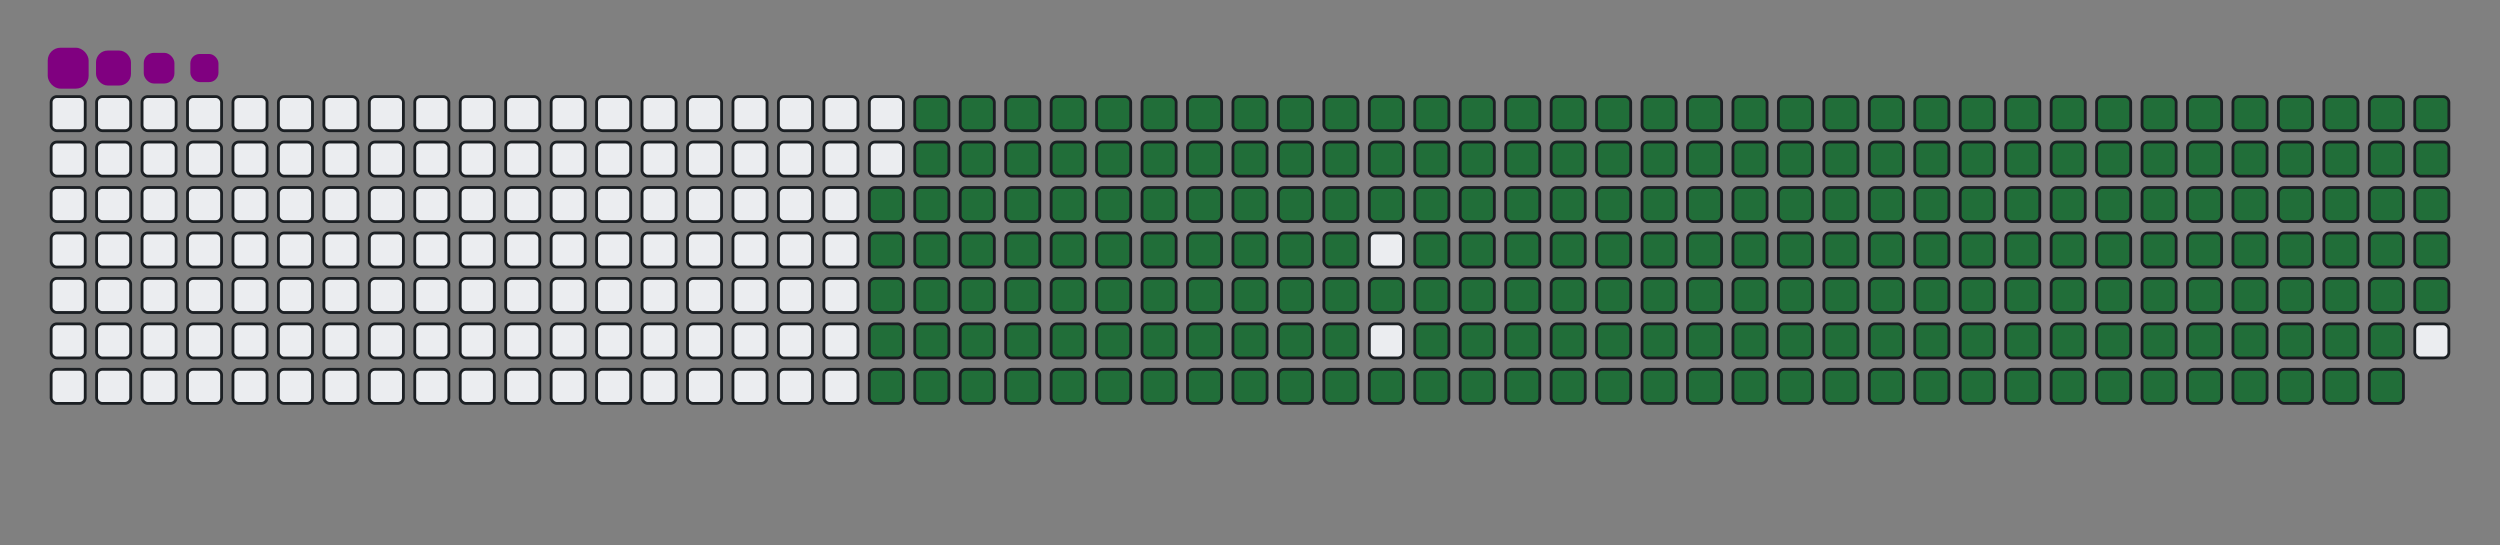 <svg viewBox="-16 -32 880 192" width="880" height="192" xmlns="http://www.w3.org/2000/svg"><rect x="-16" y="-32" width="880" height="192" fill="#808080" stroke="none"/><desc>Generated with https://github.com/Platane/snk</desc><style>:root{--cb:#1b1f230a;--cs:purple;--ce:#ebedf0;--c0:#ebedf0;--c1:#9be9a8;--c2:#40c463;--c3:#30a14e;--c4:#216e39}.c{shape-rendering:geometricPrecision;fill:#ebedf0;stroke-width:1px;stroke:#1b1f230a;animation:none 32500ms linear infinite;width:12px;height:12px}@keyframes c0{48.3%{fill:#216e39}48.32%,100%{fill:#ebedf0}}.c.c0{fill:#216e39;animation-name:c0}@keyframes c1{47.99%{fill:#216e39}48.01%,100%{fill:#ebedf0}}.c.c1{fill:#216e39;animation-name:c1}@keyframes c2{70.45%{fill:#216e39}70.47%,100%{fill:#ebedf0}}.c.c2{fill:#216e39;animation-name:c2}@keyframes c3{70.14%{fill:#216e39}70.16%,100%{fill:#ebedf0}}.c.c3{fill:#216e39;animation-name:c3}@keyframes c4{91.99%{fill:#216e39}92.01%,100%{fill:#ebedf0}}.c.c4{fill:#216e39;animation-name:c4}@keyframes c5{6.14%{fill:#216e39}6.16%,100%{fill:#ebedf0}}.c.c5{fill:#216e39;animation-name:c5}@keyframes c6{26.76%{fill:#216e39}26.78%,100%{fill:#ebedf0}}.c.c6{fill:#216e39;animation-name:c6}@keyframes c7{27.07%{fill:#216e39}27.09%,100%{fill:#ebedf0}}.c.c7{fill:#216e39;animation-name:c7}@keyframes c8{47.68%{fill:#216e39}47.7%,100%{fill:#ebedf0}}.c.c8{fill:#216e39;animation-name:c8}@keyframes c9{49.22%{fill:#216e39}49.24%,100%{fill:#ebedf0}}.c.c9{fill:#216e39;animation-name:c9}@keyframes ca{69.84%{fill:#216e39}69.86%,100%{fill:#ebedf0}}.c.ca{fill:#216e39;animation-name:ca}@keyframes cb{71.37%{fill:#216e39}71.39%,100%{fill:#ebedf0}}.c.cb{fill:#216e39;animation-name:cb}@keyframes cc{6.45%{fill:#216e39}6.47%,100%{fill:#ebedf0}}.c.cc{fill:#216e39;animation-name:cc}@keyframes cd{26.45%{fill:#216e39}26.47%,100%{fill:#ebedf0}}.c.cd{fill:#216e39;animation-name:cd}@keyframes ce{27.37%{fill:#216e39}27.39%,100%{fill:#ebedf0}}.c.ce{fill:#216e39;animation-name:ce}@keyframes cf{47.37%{fill:#216e39}47.39%,100%{fill:#ebedf0}}.c.cf{fill:#216e39;animation-name:cf}@keyframes cg{49.53%{fill:#216e39}49.55%,100%{fill:#ebedf0}}.c.cg{fill:#216e39;animation-name:cg}@keyframes ch{69.53%{fill:#216e39}69.55%,100%{fill:#ebedf0}}.c.ch{fill:#216e39;animation-name:ch}@keyframes ci{71.68%{fill:#216e39}71.7%,100%{fill:#ebedf0}}.c.ci{fill:#216e39;animation-name:ci}@keyframes cj{6.76%{fill:#216e39}6.78%,100%{fill:#ebedf0}}.c.cj{fill:#216e39;animation-name:cj}@keyframes ck{26.14%{fill:#216e39}26.16%,100%{fill:#ebedf0}}.c.ck{fill:#216e39;animation-name:ck}@keyframes cl{27.68%{fill:#216e39}27.7%,100%{fill:#ebedf0}}.c.cl{fill:#216e39;animation-name:cl}@keyframes cm{47.07%{fill:#216e39}47.09%,100%{fill:#ebedf0}}.c.cm{fill:#216e39;animation-name:cm}@keyframes cn{49.84%{fill:#216e39}49.86%,100%{fill:#ebedf0}}.c.cn{fill:#216e39;animation-name:cn}@keyframes co{69.22%{fill:#216e39}69.24%,100%{fill:#ebedf0}}.c.co{fill:#216e39;animation-name:co}@keyframes cp{71.99%{fill:#216e39}72.01%,100%{fill:#ebedf0}}.c.cp{fill:#216e39;animation-name:cp}@keyframes cq{7.07%{fill:#216e39}7.09%,100%{fill:#ebedf0}}.c.cq{fill:#216e39;animation-name:cq}@keyframes cr{25.84%{fill:#216e39}25.86%,100%{fill:#ebedf0}}.c.cr{fill:#216e39;animation-name:cr}@keyframes cs{27.99%{fill:#216e39}28.01%,100%{fill:#ebedf0}}.c.cs{fill:#216e39;animation-name:cs}@keyframes ct{46.76%{fill:#216e39}46.78%,100%{fill:#ebedf0}}.c.ct{fill:#216e39;animation-name:ct}@keyframes cu{50.14%{fill:#216e39}50.16%,100%{fill:#ebedf0}}.c.cu{fill:#216e39;animation-name:cu}@keyframes cv{68.91%{fill:#216e39}68.93%,100%{fill:#ebedf0}}.c.cv{fill:#216e39;animation-name:cv}@keyframes cw{72.3%{fill:#216e39}72.32%,100%{fill:#ebedf0}}.c.cw{fill:#216e39;animation-name:cw}@keyframes cx{7.37%{fill:#216e39}7.39%,100%{fill:#ebedf0}}.c.cx{fill:#216e39;animation-name:cx}@keyframes cy{25.53%{fill:#216e39}25.55%,100%{fill:#ebedf0}}.c.cy{fill:#216e39;animation-name:cy}@keyframes cz{28.3%{fill:#216e39}28.32%,100%{fill:#ebedf0}}.c.cz{fill:#216e39;animation-name:cz}@keyframes c10{46.45%{fill:#216e39}46.47%,100%{fill:#ebedf0}}.c.c10{fill:#216e39;animation-name:c10}@keyframes c11{50.45%{fill:#216e39}50.47%,100%{fill:#ebedf0}}.c.c11{fill:#216e39;animation-name:c11}@keyframes c12{68.61%{fill:#216e39}68.63%,100%{fill:#ebedf0}}.c.c12{fill:#216e39;animation-name:c12}@keyframes c13{72.61%{fill:#216e39}72.63%,100%{fill:#ebedf0}}.c.c13{fill:#216e39;animation-name:c13}@keyframes c14{7.68%{fill:#216e39}7.7%,100%{fill:#ebedf0}}.c.c14{fill:#216e39;animation-name:c14}@keyframes c15{25.22%{fill:#216e39}25.24%,100%{fill:#ebedf0}}.c.c15{fill:#216e39;animation-name:c15}@keyframes c16{28.61%{fill:#216e39}28.63%,100%{fill:#ebedf0}}.c.c16{fill:#216e39;animation-name:c16}@keyframes c17{46.14%{fill:#216e39}46.16%,100%{fill:#ebedf0}}.c.c17{fill:#216e39;animation-name:c17}@keyframes c18{50.76%{fill:#216e39}50.78%,100%{fill:#ebedf0}}.c.c18{fill:#216e39;animation-name:c18}@keyframes c19{68.3%{fill:#216e39}68.32%,100%{fill:#ebedf0}}.c.c19{fill:#216e39;animation-name:c19}@keyframes c1a{72.91%{fill:#216e39}72.93%,100%{fill:#ebedf0}}.c.c1a{fill:#216e39;animation-name:c1a}@keyframes c1b{7.99%{fill:#216e39}8.01%,100%{fill:#ebedf0}}.c.c1b{fill:#216e39;animation-name:c1b}@keyframes c1c{24.91%{fill:#216e39}24.93%,100%{fill:#ebedf0}}.c.c1c{fill:#216e39;animation-name:c1c}@keyframes c1d{28.91%{fill:#216e39}28.93%,100%{fill:#ebedf0}}.c.c1d{fill:#216e39;animation-name:c1d}@keyframes c1e{45.84%{fill:#216e39}45.86%,100%{fill:#ebedf0}}.c.c1e{fill:#216e39;animation-name:c1e}@keyframes c1f{51.07%{fill:#216e39}51.09%,100%{fill:#ebedf0}}.c.c1f{fill:#216e39;animation-name:c1f}@keyframes c1g{67.99%{fill:#216e39}68.01%,100%{fill:#ebedf0}}.c.c1g{fill:#216e39;animation-name:c1g}@keyframes c1h{73.22%{fill:#216e39}73.24%,100%{fill:#ebedf0}}.c.c1h{fill:#216e39;animation-name:c1h}@keyframes c1i{8.3%{fill:#216e39}8.32%,100%{fill:#ebedf0}}.c.c1i{fill:#216e39;animation-name:c1i}@keyframes c1j{24.61%{fill:#216e39}24.63%,100%{fill:#ebedf0}}.c.c1j{fill:#216e39;animation-name:c1j}@keyframes c1k{29.22%{fill:#216e39}29.24%,100%{fill:#ebedf0}}.c.c1k{fill:#216e39;animation-name:c1k}@keyframes c1l{45.53%{fill:#216e39}45.55%,100%{fill:#ebedf0}}.c.c1l{fill:#216e39;animation-name:c1l}@keyframes c1m{51.37%{fill:#216e39}51.39%,100%{fill:#ebedf0}}.c.c1m{fill:#216e39;animation-name:c1m}@keyframes c1n{67.68%{fill:#216e39}67.7%,100%{fill:#ebedf0}}.c.c1n{fill:#216e39;animation-name:c1n}@keyframes c1o{73.53%{fill:#216e39}73.55%,100%{fill:#ebedf0}}.c.c1o{fill:#216e39;animation-name:c1o}@keyframes c1p{8.61%{fill:#216e39}8.63%,100%{fill:#ebedf0}}.c.c1p{fill:#216e39;animation-name:c1p}@keyframes c1q{24.3%{fill:#216e39}24.32%,100%{fill:#ebedf0}}.c.c1q{fill:#216e39;animation-name:c1q}@keyframes c1r{29.53%{fill:#216e39}29.55%,100%{fill:#ebedf0}}.c.c1r{fill:#216e39;animation-name:c1r}@keyframes c1s{45.22%{fill:#216e39}45.24%,100%{fill:#ebedf0}}.c.c1s{fill:#216e39;animation-name:c1s}@keyframes c1t{51.68%{fill:#216e39}51.7%,100%{fill:#ebedf0}}.c.c1t{fill:#216e39;animation-name:c1t}@keyframes c1u{67.37%{fill:#216e39}67.39%,100%{fill:#ebedf0}}.c.c1u{fill:#216e39;animation-name:c1u}@keyframes c1v{73.84%{fill:#216e39}73.86%,100%{fill:#ebedf0}}.c.c1v{fill:#216e39;animation-name:c1v}@keyframes c1w{8.91%{fill:#216e39}8.93%,100%{fill:#ebedf0}}.c.c1w{fill:#216e39;animation-name:c1w}@keyframes c1x{23.99%{fill:#216e39}24.01%,100%{fill:#ebedf0}}.c.c1x{fill:#216e39;animation-name:c1x}@keyframes c1y{29.84%{fill:#216e39}29.86%,100%{fill:#ebedf0}}.c.c1y{fill:#216e39;animation-name:c1y}@keyframes c1z{44.91%{fill:#216e39}44.93%,100%{fill:#ebedf0}}.c.c1z{fill:#216e39;animation-name:c1z}@keyframes c20{51.99%{fill:#216e39}52.01%,100%{fill:#ebedf0}}.c.c20{fill:#216e39;animation-name:c20}@keyframes c21{67.07%{fill:#216e39}67.09%,100%{fill:#ebedf0}}.c.c21{fill:#216e39;animation-name:c21}@keyframes c22{74.14%{fill:#216e39}74.16%,100%{fill:#ebedf0}}.c.c22{fill:#216e39;animation-name:c22}@keyframes c23{9.22%{fill:#216e39}9.24%,100%{fill:#ebedf0}}.c.c23{fill:#216e39;animation-name:c23}@keyframes c24{23.68%{fill:#216e39}23.7%,100%{fill:#ebedf0}}.c.c24{fill:#216e39;animation-name:c24}@keyframes c25{30.14%{fill:#216e39}30.16%,100%{fill:#ebedf0}}.c.c25{fill:#216e39;animation-name:c25}@keyframes c26{52.3%{fill:#216e39}52.32%,100%{fill:#ebedf0}}.c.c26{fill:#216e39;animation-name:c26}@keyframes c27{74.45%{fill:#216e39}74.47%,100%{fill:#ebedf0}}.c.c27{fill:#216e39;animation-name:c27}@keyframes c28{9.53%{fill:#216e39}9.55%,100%{fill:#ebedf0}}.c.c28{fill:#216e39;animation-name:c28}@keyframes c29{23.37%{fill:#216e39}23.39%,100%{fill:#ebedf0}}.c.c29{fill:#216e39;animation-name:c29}@keyframes c2a{30.45%{fill:#216e39}30.47%,100%{fill:#ebedf0}}.c.c2a{fill:#216e39;animation-name:c2a}@keyframes c2b{44.3%{fill:#216e39}44.32%,100%{fill:#ebedf0}}.c.c2b{fill:#216e39;animation-name:c2b}@keyframes c2c{52.61%{fill:#216e39}52.63%,100%{fill:#ebedf0}}.c.c2c{fill:#216e39;animation-name:c2c}@keyframes c2d{66.45%{fill:#216e39}66.47%,100%{fill:#ebedf0}}.c.c2d{fill:#216e39;animation-name:c2d}@keyframes c2e{74.76%{fill:#216e39}74.78%,100%{fill:#ebedf0}}.c.c2e{fill:#216e39;animation-name:c2e}@keyframes c2f{9.84%{fill:#216e39}9.86%,100%{fill:#ebedf0}}.c.c2f{fill:#216e39;animation-name:c2f}@keyframes c2g{23.07%{fill:#216e39}23.09%,100%{fill:#ebedf0}}.c.c2g{fill:#216e39;animation-name:c2g}@keyframes c2h{30.76%{fill:#216e39}30.78%,100%{fill:#ebedf0}}.c.c2h{fill:#216e39;animation-name:c2h}@keyframes c2i{43.99%{fill:#216e39}44.01%,100%{fill:#ebedf0}}.c.c2i{fill:#216e39;animation-name:c2i}@keyframes c2j{52.91%{fill:#216e39}52.93%,100%{fill:#ebedf0}}.c.c2j{fill:#216e39;animation-name:c2j}@keyframes c2k{66.14%{fill:#216e39}66.16%,100%{fill:#ebedf0}}.c.c2k{fill:#216e39;animation-name:c2k}@keyframes c2l{75.07%{fill:#216e39}75.09%,100%{fill:#ebedf0}}.c.c2l{fill:#216e39;animation-name:c2l}@keyframes c2m{10.14%{fill:#216e39}10.16%,100%{fill:#ebedf0}}.c.c2m{fill:#216e39;animation-name:c2m}@keyframes c2n{22.76%{fill:#216e39}22.78%,100%{fill:#ebedf0}}.c.c2n{fill:#216e39;animation-name:c2n}@keyframes c2o{31.07%{fill:#216e39}31.09%,100%{fill:#ebedf0}}.c.c2o{fill:#216e39;animation-name:c2o}@keyframes c2p{43.68%{fill:#216e39}43.7%,100%{fill:#ebedf0}}.c.c2p{fill:#216e39;animation-name:c2p}@keyframes c2q{53.22%{fill:#216e39}53.24%,100%{fill:#ebedf0}}.c.c2q{fill:#216e39;animation-name:c2q}@keyframes c2r{65.84%{fill:#216e39}65.86%,100%{fill:#ebedf0}}.c.c2r{fill:#216e39;animation-name:c2r}@keyframes c2s{75.37%{fill:#216e39}75.39%,100%{fill:#ebedf0}}.c.c2s{fill:#216e39;animation-name:c2s}@keyframes c2t{10.45%{fill:#216e39}10.47%,100%{fill:#ebedf0}}.c.c2t{fill:#216e39;animation-name:c2t}@keyframes c2u{22.45%{fill:#216e39}22.47%,100%{fill:#ebedf0}}.c.c2u{fill:#216e39;animation-name:c2u}@keyframes c2v{31.37%{fill:#216e39}31.39%,100%{fill:#ebedf0}}.c.c2v{fill:#216e39;animation-name:c2v}@keyframes c2w{43.37%{fill:#216e39}43.39%,100%{fill:#ebedf0}}.c.c2w{fill:#216e39;animation-name:c2w}@keyframes c2x{53.53%{fill:#216e39}53.55%,100%{fill:#ebedf0}}.c.c2x{fill:#216e39;animation-name:c2x}@keyframes c2y{65.53%{fill:#216e39}65.55%,100%{fill:#ebedf0}}.c.c2y{fill:#216e39;animation-name:c2y}@keyframes c2z{75.68%{fill:#216e39}75.7%,100%{fill:#ebedf0}}.c.c2z{fill:#216e39;animation-name:c2z}@keyframes c30{10.76%{fill:#216e39}10.78%,100%{fill:#ebedf0}}.c.c30{fill:#216e39;animation-name:c30}@keyframes c31{22.14%{fill:#216e39}22.16%,100%{fill:#ebedf0}}.c.c31{fill:#216e39;animation-name:c31}@keyframes c32{31.68%{fill:#216e39}31.7%,100%{fill:#ebedf0}}.c.c32{fill:#216e39;animation-name:c32}@keyframes c33{43.07%{fill:#216e39}43.09%,100%{fill:#ebedf0}}.c.c33{fill:#216e39;animation-name:c33}@keyframes c34{53.84%{fill:#216e39}53.86%,100%{fill:#ebedf0}}.c.c34{fill:#216e39;animation-name:c34}@keyframes c35{65.22%{fill:#216e39}65.24%,100%{fill:#ebedf0}}.c.c35{fill:#216e39;animation-name:c35}@keyframes c36{75.99%{fill:#216e39}76.01%,100%{fill:#ebedf0}}.c.c36{fill:#216e39;animation-name:c36}@keyframes c37{11.07%{fill:#216e39}11.09%,100%{fill:#ebedf0}}.c.c37{fill:#216e39;animation-name:c37}@keyframes c38{21.84%{fill:#216e39}21.86%,100%{fill:#ebedf0}}.c.c38{fill:#216e39;animation-name:c38}@keyframes c39{31.99%{fill:#216e39}32.01%,100%{fill:#ebedf0}}.c.c39{fill:#216e39;animation-name:c39}@keyframes c3a{42.76%{fill:#216e39}42.78%,100%{fill:#ebedf0}}.c.c3a{fill:#216e39;animation-name:c3a}@keyframes c3b{54.14%{fill:#216e39}54.16%,100%{fill:#ebedf0}}.c.c3b{fill:#216e39;animation-name:c3b}@keyframes c3c{64.91%{fill:#216e39}64.93%,100%{fill:#ebedf0}}.c.c3c{fill:#216e39;animation-name:c3c}@keyframes c3d{76.3%{fill:#216e39}76.32%,100%{fill:#ebedf0}}.c.c3d{fill:#216e39;animation-name:c3d}@keyframes c3e{11.37%{fill:#216e39}11.39%,100%{fill:#ebedf0}}.c.c3e{fill:#216e39;animation-name:c3e}@keyframes c3f{21.53%{fill:#216e39}21.55%,100%{fill:#ebedf0}}.c.c3f{fill:#216e39;animation-name:c3f}@keyframes c3g{32.3%{fill:#216e39}32.32%,100%{fill:#ebedf0}}.c.c3g{fill:#216e39;animation-name:c3g}@keyframes c3h{42.45%{fill:#216e39}42.47%,100%{fill:#ebedf0}}.c.c3h{fill:#216e39;animation-name:c3h}@keyframes c3i{54.45%{fill:#216e39}54.47%,100%{fill:#ebedf0}}.c.c3i{fill:#216e39;animation-name:c3i}@keyframes c3j{64.61%{fill:#216e39}64.63%,100%{fill:#ebedf0}}.c.c3j{fill:#216e39;animation-name:c3j}@keyframes c3k{76.61%{fill:#216e39}76.63%,100%{fill:#ebedf0}}.c.c3k{fill:#216e39;animation-name:c3k}@keyframes c3l{11.68%{fill:#216e39}11.7%,100%{fill:#ebedf0}}.c.c3l{fill:#216e39;animation-name:c3l}@keyframes c3m{21.22%{fill:#216e39}21.24%,100%{fill:#ebedf0}}.c.c3m{fill:#216e39;animation-name:c3m}@keyframes c3n{32.61%{fill:#216e39}32.63%,100%{fill:#ebedf0}}.c.c3n{fill:#216e39;animation-name:c3n}@keyframes c3o{42.14%{fill:#216e39}42.16%,100%{fill:#ebedf0}}.c.c3o{fill:#216e39;animation-name:c3o}@keyframes c3p{54.76%{fill:#216e39}54.78%,100%{fill:#ebedf0}}.c.c3p{fill:#216e39;animation-name:c3p}@keyframes c3q{64.3%{fill:#216e39}64.32%,100%{fill:#ebedf0}}.c.c3q{fill:#216e39;animation-name:c3q}@keyframes c3r{76.91%{fill:#216e39}76.93%,100%{fill:#ebedf0}}.c.c3r{fill:#216e39;animation-name:c3r}@keyframes c3s{11.99%{fill:#216e39}12.01%,100%{fill:#ebedf0}}.c.c3s{fill:#216e39;animation-name:c3s}@keyframes c3t{20.91%{fill:#216e39}20.93%,100%{fill:#ebedf0}}.c.c3t{fill:#216e39;animation-name:c3t}@keyframes c3u{32.91%{fill:#216e39}32.93%,100%{fill:#ebedf0}}.c.c3u{fill:#216e39;animation-name:c3u}@keyframes c3v{41.84%{fill:#216e39}41.86%,100%{fill:#ebedf0}}.c.c3v{fill:#216e39;animation-name:c3v}@keyframes c3w{55.07%{fill:#216e39}55.09%,100%{fill:#ebedf0}}.c.c3w{fill:#216e39;animation-name:c3w}@keyframes c3x{63.99%{fill:#216e39}64.01%,100%{fill:#ebedf0}}.c.c3x{fill:#216e39;animation-name:c3x}@keyframes c3y{77.22%{fill:#216e39}77.24%,100%{fill:#ebedf0}}.c.c3y{fill:#216e39;animation-name:c3y}@keyframes c3z{12.3%{fill:#216e39}12.32%,100%{fill:#ebedf0}}.c.c3z{fill:#216e39;animation-name:c3z}@keyframes c40{20.61%{fill:#216e39}20.63%,100%{fill:#ebedf0}}.c.c40{fill:#216e39;animation-name:c40}@keyframes c41{33.22%{fill:#216e39}33.24%,100%{fill:#ebedf0}}.c.c41{fill:#216e39;animation-name:c41}@keyframes c42{41.53%{fill:#216e39}41.55%,100%{fill:#ebedf0}}.c.c42{fill:#216e39;animation-name:c42}@keyframes c43{55.37%{fill:#216e39}55.39%,100%{fill:#ebedf0}}.c.c43{fill:#216e39;animation-name:c43}@keyframes c44{63.68%{fill:#216e39}63.7%,100%{fill:#ebedf0}}.c.c44{fill:#216e39;animation-name:c44}@keyframes c45{77.53%{fill:#216e39}77.55%,100%{fill:#ebedf0}}.c.c45{fill:#216e39;animation-name:c45}@keyframes c46{12.61%{fill:#216e39}12.63%,100%{fill:#ebedf0}}.c.c46{fill:#216e39;animation-name:c46}@keyframes c47{20.3%{fill:#216e39}20.32%,100%{fill:#ebedf0}}.c.c47{fill:#216e39;animation-name:c47}@keyframes c48{33.53%{fill:#216e39}33.55%,100%{fill:#ebedf0}}.c.c48{fill:#216e39;animation-name:c48}@keyframes c49{41.22%{fill:#216e39}41.24%,100%{fill:#ebedf0}}.c.c49{fill:#216e39;animation-name:c49}@keyframes c4a{55.68%{fill:#216e39}55.7%,100%{fill:#ebedf0}}.c.c4a{fill:#216e39;animation-name:c4a}@keyframes c4b{63.37%{fill:#216e39}63.39%,100%{fill:#ebedf0}}.c.c4b{fill:#216e39;animation-name:c4b}@keyframes c4c{77.84%{fill:#216e39}77.86%,100%{fill:#ebedf0}}.c.c4c{fill:#216e39;animation-name:c4c}@keyframes c4d{12.91%{fill:#216e39}12.93%,100%{fill:#ebedf0}}.c.c4d{fill:#216e39;animation-name:c4d}@keyframes c4e{19.99%{fill:#216e39}20.01%,100%{fill:#ebedf0}}.c.c4e{fill:#216e39;animation-name:c4e}@keyframes c4f{33.84%{fill:#216e39}33.86%,100%{fill:#ebedf0}}.c.c4f{fill:#216e39;animation-name:c4f}@keyframes c4g{40.91%{fill:#216e39}40.93%,100%{fill:#ebedf0}}.c.c4g{fill:#216e39;animation-name:c4g}@keyframes c4h{55.99%{fill:#216e39}56.01%,100%{fill:#ebedf0}}.c.c4h{fill:#216e39;animation-name:c4h}@keyframes c4i{63.07%{fill:#216e39}63.09%,100%{fill:#ebedf0}}.c.c4i{fill:#216e39;animation-name:c4i}@keyframes c4j{78.14%{fill:#216e39}78.16%,100%{fill:#ebedf0}}.c.c4j{fill:#216e39;animation-name:c4j}@keyframes c4k{13.22%{fill:#216e39}13.24%,100%{fill:#ebedf0}}.c.c4k{fill:#216e39;animation-name:c4k}@keyframes c4l{19.68%{fill:#216e39}19.7%,100%{fill:#ebedf0}}.c.c4l{fill:#216e39;animation-name:c4l}@keyframes c4m{34.14%{fill:#216e39}34.16%,100%{fill:#ebedf0}}.c.c4m{fill:#216e39;animation-name:c4m}@keyframes c4n{40.61%{fill:#216e39}40.63%,100%{fill:#ebedf0}}.c.c4n{fill:#216e39;animation-name:c4n}@keyframes c4o{56.3%{fill:#216e39}56.32%,100%{fill:#ebedf0}}.c.c4o{fill:#216e39;animation-name:c4o}@keyframes c4p{62.76%{fill:#216e39}62.78%,100%{fill:#ebedf0}}.c.c4p{fill:#216e39;animation-name:c4p}@keyframes c4q{78.45%{fill:#216e39}78.47%,100%{fill:#ebedf0}}.c.c4q{fill:#216e39;animation-name:c4q}@keyframes c4r{13.53%{fill:#216e39}13.55%,100%{fill:#ebedf0}}.c.c4r{fill:#216e39;animation-name:c4r}@keyframes c4s{19.37%{fill:#216e39}19.39%,100%{fill:#ebedf0}}.c.c4s{fill:#216e39;animation-name:c4s}@keyframes c4t{34.45%{fill:#216e39}34.47%,100%{fill:#ebedf0}}.c.c4t{fill:#216e39;animation-name:c4t}@keyframes c4u{40.3%{fill:#216e39}40.32%,100%{fill:#ebedf0}}.c.c4u{fill:#216e39;animation-name:c4u}@keyframes c4v{56.61%{fill:#216e39}56.63%,100%{fill:#ebedf0}}.c.c4v{fill:#216e39;animation-name:c4v}@keyframes c4w{62.45%{fill:#216e39}62.47%,100%{fill:#ebedf0}}.c.c4w{fill:#216e39;animation-name:c4w}@keyframes c4x{78.76%{fill:#216e39}78.78%,100%{fill:#ebedf0}}.c.c4x{fill:#216e39;animation-name:c4x}@keyframes c4y{13.84%{fill:#216e39}13.86%,100%{fill:#ebedf0}}.c.c4y{fill:#216e39;animation-name:c4y}@keyframes c4z{19.07%{fill:#216e39}19.09%,100%{fill:#ebedf0}}.c.c4z{fill:#216e39;animation-name:c4z}@keyframes c50{34.76%{fill:#216e39}34.78%,100%{fill:#ebedf0}}.c.c50{fill:#216e39;animation-name:c50}@keyframes c51{39.99%{fill:#216e39}40.01%,100%{fill:#ebedf0}}.c.c51{fill:#216e39;animation-name:c51}@keyframes c52{56.91%{fill:#216e39}56.93%,100%{fill:#ebedf0}}.c.c52{fill:#216e39;animation-name:c52}@keyframes c53{62.14%{fill:#216e39}62.16%,100%{fill:#ebedf0}}.c.c53{fill:#216e39;animation-name:c53}@keyframes c54{79.07%{fill:#216e39}79.09%,100%{fill:#ebedf0}}.c.c54{fill:#216e39;animation-name:c54}@keyframes c55{14.14%{fill:#216e39}14.16%,100%{fill:#ebedf0}}.c.c55{fill:#216e39;animation-name:c55}@keyframes c56{18.76%{fill:#216e39}18.78%,100%{fill:#ebedf0}}.c.c56{fill:#216e39;animation-name:c56}@keyframes c57{35.07%{fill:#216e39}35.09%,100%{fill:#ebedf0}}.c.c57{fill:#216e39;animation-name:c57}@keyframes c58{39.68%{fill:#216e39}39.7%,100%{fill:#ebedf0}}.c.c58{fill:#216e39;animation-name:c58}@keyframes c59{57.22%{fill:#216e39}57.24%,100%{fill:#ebedf0}}.c.c59{fill:#216e39;animation-name:c59}@keyframes c5a{61.84%{fill:#216e39}61.86%,100%{fill:#ebedf0}}.c.c5a{fill:#216e39;animation-name:c5a}@keyframes c5b{79.37%{fill:#216e39}79.39%,100%{fill:#ebedf0}}.c.c5b{fill:#216e39;animation-name:c5b}@keyframes c5c{14.45%{fill:#216e39}14.47%,100%{fill:#ebedf0}}.c.c5c{fill:#216e39;animation-name:c5c}@keyframes c5d{18.45%{fill:#216e39}18.47%,100%{fill:#ebedf0}}.c.c5d{fill:#216e39;animation-name:c5d}@keyframes c5e{35.37%{fill:#216e39}35.39%,100%{fill:#ebedf0}}.c.c5e{fill:#216e39;animation-name:c5e}@keyframes c5f{39.37%{fill:#216e39}39.39%,100%{fill:#ebedf0}}.c.c5f{fill:#216e39;animation-name:c5f}@keyframes c5g{57.53%{fill:#216e39}57.55%,100%{fill:#ebedf0}}.c.c5g{fill:#216e39;animation-name:c5g}@keyframes c5h{61.53%{fill:#216e39}61.55%,100%{fill:#ebedf0}}.c.c5h{fill:#216e39;animation-name:c5h}@keyframes c5i{79.68%{fill:#216e39}79.7%,100%{fill:#ebedf0}}.c.c5i{fill:#216e39;animation-name:c5i}@keyframes c5j{14.76%{fill:#216e39}14.78%,100%{fill:#ebedf0}}.c.c5j{fill:#216e39;animation-name:c5j}@keyframes c5k{18.14%{fill:#216e39}18.16%,100%{fill:#ebedf0}}.c.c5k{fill:#216e39;animation-name:c5k}@keyframes c5l{35.68%{fill:#216e39}35.7%,100%{fill:#ebedf0}}.c.c5l{fill:#216e39;animation-name:c5l}@keyframes c5m{39.07%{fill:#216e39}39.09%,100%{fill:#ebedf0}}.c.c5m{fill:#216e39;animation-name:c5m}@keyframes c5n{57.84%{fill:#216e39}57.86%,100%{fill:#ebedf0}}.c.c5n{fill:#216e39;animation-name:c5n}@keyframes c5o{61.22%{fill:#216e39}61.24%,100%{fill:#ebedf0}}.c.c5o{fill:#216e39;animation-name:c5o}@keyframes c5p{79.99%{fill:#216e39}80.01%,100%{fill:#ebedf0}}.c.c5p{fill:#216e39;animation-name:c5p}@keyframes c5q{15.07%{fill:#216e39}15.09%,100%{fill:#ebedf0}}.c.c5q{fill:#216e39;animation-name:c5q}@keyframes c5r{17.84%{fill:#216e39}17.86%,100%{fill:#ebedf0}}.c.c5r{fill:#216e39;animation-name:c5r}@keyframes c5s{35.99%{fill:#216e39}36.01%,100%{fill:#ebedf0}}.c.c5s{fill:#216e39;animation-name:c5s}@keyframes c5t{38.76%{fill:#216e39}38.78%,100%{fill:#ebedf0}}.c.c5t{fill:#216e39;animation-name:c5t}@keyframes c5u{58.14%{fill:#216e39}58.16%,100%{fill:#ebedf0}}.c.c5u{fill:#216e39;animation-name:c5u}@keyframes c5v{60.91%{fill:#216e39}60.93%,100%{fill:#ebedf0}}.c.c5v{fill:#216e39;animation-name:c5v}@keyframes c5w{80.3%{fill:#216e39}80.32%,100%{fill:#ebedf0}}.c.c5w{fill:#216e39;animation-name:c5w}@keyframes c5x{15.37%{fill:#216e39}15.39%,100%{fill:#ebedf0}}.c.c5x{fill:#216e39;animation-name:c5x}@keyframes c5y{17.53%{fill:#216e39}17.55%,100%{fill:#ebedf0}}.c.c5y{fill:#216e39;animation-name:c5y}@keyframes c5z{36.3%{fill:#216e39}36.32%,100%{fill:#ebedf0}}.c.c5z{fill:#216e39;animation-name:c5z}@keyframes c60{38.45%{fill:#216e39}38.47%,100%{fill:#ebedf0}}.c.c60{fill:#216e39;animation-name:c60}@keyframes c61{58.45%{fill:#216e39}58.47%,100%{fill:#ebedf0}}.c.c61{fill:#216e39;animation-name:c61}@keyframes c62{60.61%{fill:#216e39}60.63%,100%{fill:#ebedf0}}.c.c62{fill:#216e39;animation-name:c62}@keyframes c63{80.61%{fill:#216e39}80.63%,100%{fill:#ebedf0}}.c.c63{fill:#216e39;animation-name:c63}@keyframes c64{15.68%{fill:#216e39}15.7%,100%{fill:#ebedf0}}.c.c64{fill:#216e39;animation-name:c64}@keyframes c65{17.22%{fill:#216e39}17.24%,100%{fill:#ebedf0}}.c.c65{fill:#216e39;animation-name:c65}@keyframes c66{36.61%{fill:#216e39}36.63%,100%{fill:#ebedf0}}.c.c66{fill:#216e39;animation-name:c66}@keyframes c67{38.14%{fill:#216e39}38.16%,100%{fill:#ebedf0}}.c.c67{fill:#216e39;animation-name:c67}@keyframes c68{58.76%{fill:#216e39}58.78%,100%{fill:#ebedf0}}.c.c68{fill:#216e39;animation-name:c68}@keyframes c69{60.3%{fill:#216e39}60.32%,100%{fill:#ebedf0}}.c.c69{fill:#216e39;animation-name:c69}@keyframes c6a{80.91%{fill:#216e39}80.93%,100%{fill:#ebedf0}}.c.c6a{fill:#216e39;animation-name:c6a}@keyframes c6b{15.99%{fill:#216e39}16.01%,100%{fill:#ebedf0}}.c.c6b{fill:#216e39;animation-name:c6b}@keyframes c6c{16.91%{fill:#216e39}16.93%,100%{fill:#ebedf0}}.c.c6c{fill:#216e39;animation-name:c6c}@keyframes c6d{36.91%{fill:#216e39}36.93%,100%{fill:#ebedf0}}.c.c6d{fill:#216e39;animation-name:c6d}@keyframes c6e{37.84%{fill:#216e39}37.86%,100%{fill:#ebedf0}}.c.c6e{fill:#216e39;animation-name:c6e}@keyframes c6f{59.07%{fill:#216e39}59.09%,100%{fill:#ebedf0}}.c.c6f{fill:#216e39;animation-name:c6f}@keyframes c6g{59.99%{fill:#216e39}60.01%,100%{fill:#ebedf0}}.c.c6g{fill:#216e39;animation-name:c6g}@keyframes c6h{81.22%{fill:#216e39}81.24%,100%{fill:#ebedf0}}.c.c6h{fill:#216e39;animation-name:c6h}@keyframes c6i{16.3%{fill:#216e39}16.32%,100%{fill:#ebedf0}}.c.c6i{fill:#216e39;animation-name:c6i}@keyframes c6j{16.61%{fill:#216e39}16.63%,100%{fill:#ebedf0}}.c.c6j{fill:#216e39;animation-name:c6j}@keyframes c6k{37.22%{fill:#216e39}37.24%,100%{fill:#ebedf0}}.c.c6k{fill:#216e39;animation-name:c6k}@keyframes c6l{37.53%{fill:#216e39}37.55%,100%{fill:#ebedf0}}.c.c6l{fill:#216e39;animation-name:c6l}@keyframes c6m{59.37%{fill:#216e39}59.39%,100%{fill:#ebedf0}}.c.c6m{fill:#216e39;animation-name:c6m}.u{transform-origin:0 0;transform:scale(0,1);animation:none linear 32500ms infinite}@keyframes u0{6.14%{transform:scale(0.000,1)}6.16%,6.45%{transform:scale(0.004,1)}6.47%,6.76%{transform:scale(0.008,1)}6.78%,7.07%{transform:scale(0.013,1)}7.09%,7.37%{transform:scale(0.017,1)}7.39%,7.68%{transform:scale(0.021,1)}7.7%,7.99%{transform:scale(0.025,1)}8.01%,8.3%{transform:scale(0.029,1)}8.32%,8.61%{transform:scale(0.033,1)}8.63%,8.91%{transform:scale(0.038,1)}8.93%,9.22%{transform:scale(0.042,1)}9.24%,9.53%{transform:scale(0.046,1)}9.55%,9.84%{transform:scale(0.050,1)}9.86%,10.14%{transform:scale(0.054,1)}10.16%,10.45%{transform:scale(0.059,1)}10.47%,10.76%{transform:scale(0.063,1)}10.78%,11.07%{transform:scale(0.067,1)}11.09%,11.37%{transform:scale(0.071,1)}11.39%,11.68%{transform:scale(0.075,1)}11.7%,11.99%{transform:scale(0.079,1)}12.01%,12.3%{transform:scale(0.084,1)}12.32%,12.61%{transform:scale(0.088,1)}12.63%,12.91%{transform:scale(0.092,1)}12.93%,13.22%{transform:scale(0.096,1)}13.24%,13.53%{transform:scale(0.100,1)}13.55%,13.84%{transform:scale(0.105,1)}13.86%,14.14%{transform:scale(0.109,1)}14.16%,14.45%{transform:scale(0.113,1)}14.47%,14.76%{transform:scale(0.117,1)}14.78%,15.07%{transform:scale(0.121,1)}15.09%,15.37%{transform:scale(0.126,1)}15.39%,15.68%{transform:scale(0.130,1)}15.7%,15.99%{transform:scale(0.134,1)}16.01%,16.3%{transform:scale(0.138,1)}16.32%,16.61%{transform:scale(0.142,1)}16.63%,16.91%{transform:scale(0.146,1)}16.93%,17.22%{transform:scale(0.151,1)}17.24%,17.53%{transform:scale(0.155,1)}17.55%,17.84%{transform:scale(0.159,1)}17.86%,18.14%{transform:scale(0.163,1)}18.16%,18.45%{transform:scale(0.167,1)}18.47%,18.76%{transform:scale(0.172,1)}18.78%,19.07%{transform:scale(0.176,1)}19.09%,19.37%{transform:scale(0.180,1)}19.39%,19.68%{transform:scale(0.184,1)}19.7%,19.99%{transform:scale(0.188,1)}20.01%,20.3%{transform:scale(0.192,1)}20.32%,20.61%{transform:scale(0.197,1)}20.63%,20.91%{transform:scale(0.201,1)}20.93%,21.22%{transform:scale(0.205,1)}21.24%,21.53%{transform:scale(0.209,1)}21.55%,21.84%{transform:scale(0.213,1)}21.86%,22.14%{transform:scale(0.218,1)}22.16%,22.45%{transform:scale(0.222,1)}22.47%,22.76%{transform:scale(0.226,1)}22.78%,23.07%{transform:scale(0.230,1)}23.09%,23.37%{transform:scale(0.234,1)}23.39%,23.68%{transform:scale(0.238,1)}23.7%,23.99%{transform:scale(0.243,1)}24.01%,24.3%{transform:scale(0.247,1)}24.32%,24.61%{transform:scale(0.251,1)}24.63%,24.91%{transform:scale(0.255,1)}24.93%,25.22%{transform:scale(0.259,1)}25.24%,25.53%{transform:scale(0.264,1)}25.55%,25.84%{transform:scale(0.268,1)}25.86%,26.14%{transform:scale(0.272,1)}26.16%,26.45%{transform:scale(0.276,1)}26.47%,26.76%{transform:scale(0.280,1)}26.78%,27.07%{transform:scale(0.285,1)}27.09%,27.37%{transform:scale(0.289,1)}27.39%,27.68%{transform:scale(0.293,1)}27.7%,27.99%{transform:scale(0.297,1)}28.01%,28.3%{transform:scale(0.301,1)}28.32%,28.61%{transform:scale(0.305,1)}28.63%,28.91%{transform:scale(0.310,1)}28.93%,29.22%{transform:scale(0.314,1)}29.24%,29.53%{transform:scale(0.318,1)}29.55%,29.84%{transform:scale(0.322,1)}29.86%,30.14%{transform:scale(0.326,1)}30.16%,30.45%{transform:scale(0.331,1)}30.47%,30.76%{transform:scale(0.335,1)}30.78%,31.07%{transform:scale(0.339,1)}31.09%,31.37%{transform:scale(0.343,1)}31.39%,31.68%{transform:scale(0.347,1)}31.7%,31.99%{transform:scale(0.351,1)}32.01%,32.3%{transform:scale(0.356,1)}32.32%,32.61%{transform:scale(0.360,1)}32.63%,32.91%{transform:scale(0.364,1)}32.93%,33.22%{transform:scale(0.368,1)}33.24%,33.53%{transform:scale(0.372,1)}33.55%,33.84%{transform:scale(0.377,1)}33.86%,34.14%{transform:scale(0.381,1)}34.16%,34.45%{transform:scale(0.385,1)}34.47%,34.76%{transform:scale(0.389,1)}34.78%,35.07%{transform:scale(0.393,1)}35.09%,35.37%{transform:scale(0.397,1)}35.39%,35.68%{transform:scale(0.402,1)}35.7%,35.99%{transform:scale(0.406,1)}36.01%,36.3%{transform:scale(0.410,1)}36.32%,36.61%{transform:scale(0.414,1)}36.63%,36.91%{transform:scale(0.418,1)}36.93%,37.22%{transform:scale(0.423,1)}37.24%,37.53%{transform:scale(0.427,1)}37.55%,37.84%{transform:scale(0.431,1)}37.86%,38.14%{transform:scale(0.435,1)}38.16%,38.45%{transform:scale(0.439,1)}38.47%,38.76%{transform:scale(0.444,1)}38.78%,39.07%{transform:scale(0.448,1)}39.09%,39.37%{transform:scale(0.452,1)}39.39%,39.68%{transform:scale(0.456,1)}39.7%,39.99%{transform:scale(0.460,1)}40.01%,40.3%{transform:scale(0.464,1)}40.32%,40.61%{transform:scale(0.469,1)}40.63%,40.91%{transform:scale(0.473,1)}40.93%,41.22%{transform:scale(0.477,1)}41.24%,41.53%{transform:scale(0.481,1)}41.55%,41.84%{transform:scale(0.485,1)}41.86%,42.14%{transform:scale(0.490,1)}42.16%,42.45%{transform:scale(0.494,1)}42.47%,42.76%{transform:scale(0.498,1)}42.78%,43.07%{transform:scale(0.502,1)}43.09%,43.37%{transform:scale(0.506,1)}43.39%,43.68%{transform:scale(0.510,1)}43.7%,43.99%{transform:scale(0.515,1)}44.01%,44.3%{transform:scale(0.519,1)}44.32%,44.91%{transform:scale(0.523,1)}44.93%,45.22%{transform:scale(0.527,1)}45.24%,45.53%{transform:scale(0.531,1)}45.55%,45.84%{transform:scale(0.536,1)}45.86%,46.14%{transform:scale(0.540,1)}46.16%,46.45%{transform:scale(0.544,1)}46.47%,46.76%{transform:scale(0.548,1)}46.78%,47.07%{transform:scale(0.552,1)}47.09%,47.37%{transform:scale(0.556,1)}47.39%,47.68%{transform:scale(0.561,1)}47.7%,47.99%{transform:scale(0.565,1)}48.01%,48.3%{transform:scale(0.569,1)}48.32%,49.22%{transform:scale(0.573,1)}49.24%,49.53%{transform:scale(0.577,1)}49.55%,49.84%{transform:scale(0.582,1)}49.86%,50.14%{transform:scale(0.586,1)}50.16%,50.45%{transform:scale(0.590,1)}50.47%,50.76%{transform:scale(0.594,1)}50.78%,51.07%{transform:scale(0.598,1)}51.09%,51.37%{transform:scale(0.603,1)}51.39%,51.68%{transform:scale(0.607,1)}51.7%,51.99%{transform:scale(0.611,1)}52.01%,52.3%{transform:scale(0.615,1)}52.32%,52.61%{transform:scale(0.619,1)}52.63%,52.91%{transform:scale(0.623,1)}52.93%,53.22%{transform:scale(0.628,1)}53.24%,53.53%{transform:scale(0.632,1)}53.55%,53.84%{transform:scale(0.636,1)}53.86%,54.14%{transform:scale(0.640,1)}54.16%,54.45%{transform:scale(0.644,1)}54.47%,54.76%{transform:scale(0.649,1)}54.78%,55.07%{transform:scale(0.653,1)}55.09%,55.37%{transform:scale(0.657,1)}55.39%,55.68%{transform:scale(0.661,1)}55.7%,55.99%{transform:scale(0.665,1)}56.01%,56.3%{transform:scale(0.669,1)}56.32%,56.61%{transform:scale(0.674,1)}56.63%,56.91%{transform:scale(0.678,1)}56.93%,57.22%{transform:scale(0.682,1)}57.24%,57.53%{transform:scale(0.686,1)}57.55%,57.84%{transform:scale(0.690,1)}57.86%,58.14%{transform:scale(0.695,1)}58.16%,58.45%{transform:scale(0.699,1)}58.47%,58.76%{transform:scale(0.703,1)}58.78%,59.07%{transform:scale(0.707,1)}59.09%,59.37%{transform:scale(0.711,1)}59.39%,59.99%{transform:scale(0.715,1)}60.01%,60.3%{transform:scale(0.720,1)}60.32%,60.61%{transform:scale(0.724,1)}60.63%,60.91%{transform:scale(0.728,1)}60.93%,61.22%{transform:scale(0.732,1)}61.24%,61.53%{transform:scale(0.736,1)}61.55%,61.84%{transform:scale(0.741,1)}61.86%,62.14%{transform:scale(0.745,1)}62.16%,62.45%{transform:scale(0.749,1)}62.47%,62.76%{transform:scale(0.753,1)}62.78%,63.07%{transform:scale(0.757,1)}63.09%,63.37%{transform:scale(0.762,1)}63.39%,63.68%{transform:scale(0.766,1)}63.7%,63.99%{transform:scale(0.770,1)}64.01%,64.3%{transform:scale(0.774,1)}64.32%,64.61%{transform:scale(0.778,1)}64.63%,64.91%{transform:scale(0.782,1)}64.93%,65.22%{transform:scale(0.787,1)}65.24%,65.53%{transform:scale(0.791,1)}65.55%,65.84%{transform:scale(0.795,1)}65.86%,66.14%{transform:scale(0.799,1)}66.16%,66.45%{transform:scale(0.803,1)}66.47%,67.07%{transform:scale(0.808,1)}67.09%,67.37%{transform:scale(0.812,1)}67.39%,67.68%{transform:scale(0.816,1)}67.7%,67.99%{transform:scale(0.820,1)}68.01%,68.3%{transform:scale(0.824,1)}68.32%,68.61%{transform:scale(0.828,1)}68.63%,68.91%{transform:scale(0.833,1)}68.93%,69.22%{transform:scale(0.837,1)}69.24%,69.53%{transform:scale(0.841,1)}69.55%,69.84%{transform:scale(0.845,1)}69.86%,70.14%{transform:scale(0.849,1)}70.16%,70.45%{transform:scale(0.854,1)}70.47%,71.37%{transform:scale(0.858,1)}71.39%,71.68%{transform:scale(0.862,1)}71.7%,71.99%{transform:scale(0.866,1)}72.01%,72.3%{transform:scale(0.870,1)}72.32%,72.61%{transform:scale(0.874,1)}72.63%,72.91%{transform:scale(0.879,1)}72.93%,73.22%{transform:scale(0.883,1)}73.24%,73.53%{transform:scale(0.887,1)}73.55%,73.84%{transform:scale(0.891,1)}73.86%,74.14%{transform:scale(0.895,1)}74.16%,74.45%{transform:scale(0.900,1)}74.47%,74.76%{transform:scale(0.904,1)}74.78%,75.07%{transform:scale(0.908,1)}75.09%,75.37%{transform:scale(0.912,1)}75.39%,75.68%{transform:scale(0.916,1)}75.7%,75.99%{transform:scale(0.921,1)}76.01%,76.3%{transform:scale(0.925,1)}76.32%,76.61%{transform:scale(0.929,1)}76.63%,76.91%{transform:scale(0.933,1)}76.93%,77.22%{transform:scale(0.937,1)}77.24%,77.53%{transform:scale(0.941,1)}77.55%,77.84%{transform:scale(0.946,1)}77.86%,78.14%{transform:scale(0.950,1)}78.16%,78.45%{transform:scale(0.954,1)}78.47%,78.76%{transform:scale(0.958,1)}78.78%,79.07%{transform:scale(0.962,1)}79.09%,79.37%{transform:scale(0.967,1)}79.39%,79.68%{transform:scale(0.971,1)}79.7%,79.99%{transform:scale(0.975,1)}80.01%,80.3%{transform:scale(0.979,1)}80.32%,80.61%{transform:scale(0.983,1)}80.63%,80.91%{transform:scale(0.987,1)}80.93%,81.22%{transform:scale(0.992,1)}81.24%,91.99%{transform:scale(0.996,1)}92.01%,100%{transform:scale(1.000,1)}}.u.u0{fill:#216e39;animation-name:u0;transform-origin:0.0px 0}.s{shape-rendering:geometricPrecision;fill:purple;animation:none linear 32500ms infinite}@keyframes s0{0%,99.69%{transform:translate(0px,-16px)}0.31%{transform:translate(0px,0px)}16.31%{transform:translate(832px,0px)}16.62%{transform:translate(832px,16px)}26.77%{transform:translate(304px,16px)}27.08%,48.62%{transform:translate(304px,32px)}37.23%{transform:translate(832px,32px)}37.54%{transform:translate(832px,48px)}48%{transform:translate(288px,48px)}48.31%{transform:translate(288px,32px)}49.23%,70.77%{transform:translate(304px,64px)}59.38%{transform:translate(832px,64px)}59.69%{transform:translate(832px,80px)}70.15%,91.69%{transform:translate(288px,80px)}70.46%{transform:translate(288px,64px)}71.38%{transform:translate(304px,96px)}81.23%{transform:translate(816px,96px)}81.54%{transform:translate(816px,80px)}92%{transform:translate(288px,96px)}92.31%{transform:translate(272px,96px)}93.23%{transform:translate(272px,48px)}94.46%{transform:translate(208px,48px)}94.77%{transform:translate(208px,32px)}95.08%{transform:translate(192px,32px)}95.69%{transform:translate(192px,0px)}96.62%{transform:translate(144px,0px)}96.92%{transform:translate(144px,-16px)}}.s.s0{transform:translate(0px,-16px);animation-name:s0}@keyframes s1{0%,99.69%{transform:translate(16px,-16px)}0.31%{transform:translate(0px,-16px)}0.62%{transform:translate(0px,0px)}16.62%{transform:translate(832px,0px)}16.92%{transform:translate(832px,16px)}27.08%{transform:translate(304px,16px)}27.38%,48.92%{transform:translate(304px,32px)}37.54%{transform:translate(832px,32px)}37.85%{transform:translate(832px,48px)}48.31%{transform:translate(288px,48px)}48.62%{transform:translate(288px,32px)}49.54%,71.08%{transform:translate(304px,64px)}59.69%{transform:translate(832px,64px)}60%{transform:translate(832px,80px)}70.46%,92%{transform:translate(288px,80px)}70.77%{transform:translate(288px,64px)}71.69%{transform:translate(304px,96px)}81.54%{transform:translate(816px,96px)}81.85%{transform:translate(816px,80px)}92.31%{transform:translate(288px,96px)}92.62%{transform:translate(272px,96px)}93.54%{transform:translate(272px,48px)}94.77%{transform:translate(208px,48px)}95.08%{transform:translate(208px,32px)}95.38%{transform:translate(192px,32px)}96%{transform:translate(192px,0px)}96.92%{transform:translate(144px,0px)}97.23%{transform:translate(144px,-16px)}}.s.s1{transform:translate(16px,-16px);animation-name:s1}@keyframes s2{0%,99.69%{transform:translate(32px,-16px)}0.62%{transform:translate(0px,-16px)}0.92%{transform:translate(0px,0px)}16.92%{transform:translate(832px,0px)}17.23%{transform:translate(832px,16px)}27.38%{transform:translate(304px,16px)}27.69%,49.23%{transform:translate(304px,32px)}37.85%{transform:translate(832px,32px)}38.15%{transform:translate(832px,48px)}48.62%{transform:translate(288px,48px)}48.92%{transform:translate(288px,32px)}49.85%,71.38%{transform:translate(304px,64px)}60%{transform:translate(832px,64px)}60.31%{transform:translate(832px,80px)}70.77%,92.31%{transform:translate(288px,80px)}71.08%{transform:translate(288px,64px)}72%{transform:translate(304px,96px)}81.85%{transform:translate(816px,96px)}82.15%{transform:translate(816px,80px)}92.62%{transform:translate(288px,96px)}92.92%{transform:translate(272px,96px)}93.85%{transform:translate(272px,48px)}95.08%{transform:translate(208px,48px)}95.38%{transform:translate(208px,32px)}95.69%{transform:translate(192px,32px)}96.31%{transform:translate(192px,0px)}97.23%{transform:translate(144px,0px)}97.54%{transform:translate(144px,-16px)}}.s.s2{transform:translate(32px,-16px);animation-name:s2}@keyframes s3{0%,99.69%{transform:translate(48px,-16px)}0.92%{transform:translate(0px,-16px)}1.23%{transform:translate(0px,0px)}17.23%{transform:translate(832px,0px)}17.54%{transform:translate(832px,16px)}27.69%{transform:translate(304px,16px)}28%,49.54%{transform:translate(304px,32px)}38.15%{transform:translate(832px,32px)}38.46%{transform:translate(832px,48px)}48.92%{transform:translate(288px,48px)}49.23%{transform:translate(288px,32px)}50.15%,71.69%{transform:translate(304px,64px)}60.31%{transform:translate(832px,64px)}60.62%{transform:translate(832px,80px)}71.08%,92.62%{transform:translate(288px,80px)}71.38%{transform:translate(288px,64px)}72.31%{transform:translate(304px,96px)}82.15%{transform:translate(816px,96px)}82.46%{transform:translate(816px,80px)}92.92%{transform:translate(288px,96px)}93.23%{transform:translate(272px,96px)}94.15%{transform:translate(272px,48px)}95.38%{transform:translate(208px,48px)}95.69%{transform:translate(208px,32px)}96%{transform:translate(192px,32px)}96.62%{transform:translate(192px,0px)}97.54%{transform:translate(144px,0px)}97.85%{transform:translate(144px,-16px)}}.s.s3{transform:translate(48px,-16px);animation-name:s3}</style><rect class="c" x="2" y="2" rx="2" ry="2"/><rect class="c" x="2" y="18" rx="2" ry="2"/><rect class="c" x="2" y="34" rx="2" ry="2"/><rect class="c" x="2" y="50" rx="2" ry="2"/><rect class="c" x="2" y="66" rx="2" ry="2"/><rect class="c" x="2" y="82" rx="2" ry="2"/><rect class="c" x="2" y="98" rx="2" ry="2"/><rect class="c" x="18" y="2" rx="2" ry="2"/><rect class="c" x="18" y="18" rx="2" ry="2"/><rect class="c" x="18" y="34" rx="2" ry="2"/><rect class="c" x="18" y="50" rx="2" ry="2"/><rect class="c" x="18" y="66" rx="2" ry="2"/><rect class="c" x="18" y="82" rx="2" ry="2"/><rect class="c" x="18" y="98" rx="2" ry="2"/><rect class="c" x="34" y="2" rx="2" ry="2"/><rect class="c" x="34" y="18" rx="2" ry="2"/><rect class="c" x="34" y="34" rx="2" ry="2"/><rect class="c" x="34" y="50" rx="2" ry="2"/><rect class="c" x="34" y="66" rx="2" ry="2"/><rect class="c" x="34" y="82" rx="2" ry="2"/><rect class="c" x="34" y="98" rx="2" ry="2"/><rect class="c" x="50" y="2" rx="2" ry="2"/><rect class="c" x="50" y="18" rx="2" ry="2"/><rect class="c" x="50" y="34" rx="2" ry="2"/><rect class="c" x="50" y="50" rx="2" ry="2"/><rect class="c" x="50" y="66" rx="2" ry="2"/><rect class="c" x="50" y="82" rx="2" ry="2"/><rect class="c" x="50" y="98" rx="2" ry="2"/><rect class="c" x="66" y="2" rx="2" ry="2"/><rect class="c" x="66" y="18" rx="2" ry="2"/><rect class="c" x="66" y="34" rx="2" ry="2"/><rect class="c" x="66" y="50" rx="2" ry="2"/><rect class="c" x="66" y="66" rx="2" ry="2"/><rect class="c" x="66" y="82" rx="2" ry="2"/><rect class="c" x="66" y="98" rx="2" ry="2"/><rect class="c" x="82" y="2" rx="2" ry="2"/><rect class="c" x="82" y="18" rx="2" ry="2"/><rect class="c" x="82" y="34" rx="2" ry="2"/><rect class="c" x="82" y="50" rx="2" ry="2"/><rect class="c" x="82" y="66" rx="2" ry="2"/><rect class="c" x="82" y="82" rx="2" ry="2"/><rect class="c" x="82" y="98" rx="2" ry="2"/><rect class="c" x="98" y="2" rx="2" ry="2"/><rect class="c" x="98" y="18" rx="2" ry="2"/><rect class="c" x="98" y="34" rx="2" ry="2"/><rect class="c" x="98" y="50" rx="2" ry="2"/><rect class="c" x="98" y="66" rx="2" ry="2"/><rect class="c" x="98" y="82" rx="2" ry="2"/><rect class="c" x="98" y="98" rx="2" ry="2"/><rect class="c" x="114" y="2" rx="2" ry="2"/><rect class="c" x="114" y="18" rx="2" ry="2"/><rect class="c" x="114" y="34" rx="2" ry="2"/><rect class="c" x="114" y="50" rx="2" ry="2"/><rect class="c" x="114" y="66" rx="2" ry="2"/><rect class="c" x="114" y="82" rx="2" ry="2"/><rect class="c" x="114" y="98" rx="2" ry="2"/><rect class="c" x="130" y="2" rx="2" ry="2"/><rect class="c" x="130" y="18" rx="2" ry="2"/><rect class="c" x="130" y="34" rx="2" ry="2"/><rect class="c" x="130" y="50" rx="2" ry="2"/><rect class="c" x="130" y="66" rx="2" ry="2"/><rect class="c" x="130" y="82" rx="2" ry="2"/><rect class="c" x="130" y="98" rx="2" ry="2"/><rect class="c" x="146" y="2" rx="2" ry="2"/><rect class="c" x="146" y="18" rx="2" ry="2"/><rect class="c" x="146" y="34" rx="2" ry="2"/><rect class="c" x="146" y="50" rx="2" ry="2"/><rect class="c" x="146" y="66" rx="2" ry="2"/><rect class="c" x="146" y="82" rx="2" ry="2"/><rect class="c" x="146" y="98" rx="2" ry="2"/><rect class="c" x="162" y="2" rx="2" ry="2"/><rect class="c" x="162" y="18" rx="2" ry="2"/><rect class="c" x="162" y="34" rx="2" ry="2"/><rect class="c" x="162" y="50" rx="2" ry="2"/><rect class="c" x="162" y="66" rx="2" ry="2"/><rect class="c" x="162" y="82" rx="2" ry="2"/><rect class="c" x="162" y="98" rx="2" ry="2"/><rect class="c" x="178" y="2" rx="2" ry="2"/><rect class="c" x="178" y="18" rx="2" ry="2"/><rect class="c" x="178" y="34" rx="2" ry="2"/><rect class="c" x="178" y="50" rx="2" ry="2"/><rect class="c" x="178" y="66" rx="2" ry="2"/><rect class="c" x="178" y="82" rx="2" ry="2"/><rect class="c" x="178" y="98" rx="2" ry="2"/><rect class="c" x="194" y="2" rx="2" ry="2"/><rect class="c" x="194" y="18" rx="2" ry="2"/><rect class="c" x="194" y="34" rx="2" ry="2"/><rect class="c" x="194" y="50" rx="2" ry="2"/><rect class="c" x="194" y="66" rx="2" ry="2"/><rect class="c" x="194" y="82" rx="2" ry="2"/><rect class="c" x="194" y="98" rx="2" ry="2"/><rect class="c" x="210" y="2" rx="2" ry="2"/><rect class="c" x="210" y="18" rx="2" ry="2"/><rect class="c" x="210" y="34" rx="2" ry="2"/><rect class="c" x="210" y="50" rx="2" ry="2"/><rect class="c" x="210" y="66" rx="2" ry="2"/><rect class="c" x="210" y="82" rx="2" ry="2"/><rect class="c" x="210" y="98" rx="2" ry="2"/><rect class="c" x="226" y="2" rx="2" ry="2"/><rect class="c" x="226" y="18" rx="2" ry="2"/><rect class="c" x="226" y="34" rx="2" ry="2"/><rect class="c" x="226" y="50" rx="2" ry="2"/><rect class="c" x="226" y="66" rx="2" ry="2"/><rect class="c" x="226" y="82" rx="2" ry="2"/><rect class="c" x="226" y="98" rx="2" ry="2"/><rect class="c" x="242" y="2" rx="2" ry="2"/><rect class="c" x="242" y="18" rx="2" ry="2"/><rect class="c" x="242" y="34" rx="2" ry="2"/><rect class="c" x="242" y="50" rx="2" ry="2"/><rect class="c" x="242" y="66" rx="2" ry="2"/><rect class="c" x="242" y="82" rx="2" ry="2"/><rect class="c" x="242" y="98" rx="2" ry="2"/><rect class="c" x="258" y="2" rx="2" ry="2"/><rect class="c" x="258" y="18" rx="2" ry="2"/><rect class="c" x="258" y="34" rx="2" ry="2"/><rect class="c" x="258" y="50" rx="2" ry="2"/><rect class="c" x="258" y="66" rx="2" ry="2"/><rect class="c" x="258" y="82" rx="2" ry="2"/><rect class="c" x="258" y="98" rx="2" ry="2"/><rect class="c" x="274" y="2" rx="2" ry="2"/><rect class="c" x="274" y="18" rx="2" ry="2"/><rect class="c" x="274" y="34" rx="2" ry="2"/><rect class="c" x="274" y="50" rx="2" ry="2"/><rect class="c" x="274" y="66" rx="2" ry="2"/><rect class="c" x="274" y="82" rx="2" ry="2"/><rect class="c" x="274" y="98" rx="2" ry="2"/><rect class="c" x="290" y="2" rx="2" ry="2"/><rect class="c" x="290" y="18" rx="2" ry="2"/><rect class="c c0" x="290" y="34" rx="2" ry="2"/><rect class="c c1" x="290" y="50" rx="2" ry="2"/><rect class="c c2" x="290" y="66" rx="2" ry="2"/><rect class="c c3" x="290" y="82" rx="2" ry="2"/><rect class="c c4" x="290" y="98" rx="2" ry="2"/><rect class="c c5" x="306" y="2" rx="2" ry="2"/><rect class="c c6" x="306" y="18" rx="2" ry="2"/><rect class="c c7" x="306" y="34" rx="2" ry="2"/><rect class="c c8" x="306" y="50" rx="2" ry="2"/><rect class="c c9" x="306" y="66" rx="2" ry="2"/><rect class="c ca" x="306" y="82" rx="2" ry="2"/><rect class="c cb" x="306" y="98" rx="2" ry="2"/><rect class="c cc" x="322" y="2" rx="2" ry="2"/><rect class="c cd" x="322" y="18" rx="2" ry="2"/><rect class="c ce" x="322" y="34" rx="2" ry="2"/><rect class="c cf" x="322" y="50" rx="2" ry="2"/><rect class="c cg" x="322" y="66" rx="2" ry="2"/><rect class="c ch" x="322" y="82" rx="2" ry="2"/><rect class="c ci" x="322" y="98" rx="2" ry="2"/><rect class="c cj" x="338" y="2" rx="2" ry="2"/><rect class="c ck" x="338" y="18" rx="2" ry="2"/><rect class="c cl" x="338" y="34" rx="2" ry="2"/><rect class="c cm" x="338" y="50" rx="2" ry="2"/><rect class="c cn" x="338" y="66" rx="2" ry="2"/><rect class="c co" x="338" y="82" rx="2" ry="2"/><rect class="c cp" x="338" y="98" rx="2" ry="2"/><rect class="c cq" x="354" y="2" rx="2" ry="2"/><rect class="c cr" x="354" y="18" rx="2" ry="2"/><rect class="c cs" x="354" y="34" rx="2" ry="2"/><rect class="c ct" x="354" y="50" rx="2" ry="2"/><rect class="c cu" x="354" y="66" rx="2" ry="2"/><rect class="c cv" x="354" y="82" rx="2" ry="2"/><rect class="c cw" x="354" y="98" rx="2" ry="2"/><rect class="c cx" x="370" y="2" rx="2" ry="2"/><rect class="c cy" x="370" y="18" rx="2" ry="2"/><rect class="c cz" x="370" y="34" rx="2" ry="2"/><rect class="c c10" x="370" y="50" rx="2" ry="2"/><rect class="c c11" x="370" y="66" rx="2" ry="2"/><rect class="c c12" x="370" y="82" rx="2" ry="2"/><rect class="c c13" x="370" y="98" rx="2" ry="2"/><rect class="c c14" x="386" y="2" rx="2" ry="2"/><rect class="c c15" x="386" y="18" rx="2" ry="2"/><rect class="c c16" x="386" y="34" rx="2" ry="2"/><rect class="c c17" x="386" y="50" rx="2" ry="2"/><rect class="c c18" x="386" y="66" rx="2" ry="2"/><rect class="c c19" x="386" y="82" rx="2" ry="2"/><rect class="c c1a" x="386" y="98" rx="2" ry="2"/><rect class="c c1b" x="402" y="2" rx="2" ry="2"/><rect class="c c1c" x="402" y="18" rx="2" ry="2"/><rect class="c c1d" x="402" y="34" rx="2" ry="2"/><rect class="c c1e" x="402" y="50" rx="2" ry="2"/><rect class="c c1f" x="402" y="66" rx="2" ry="2"/><rect class="c c1g" x="402" y="82" rx="2" ry="2"/><rect class="c c1h" x="402" y="98" rx="2" ry="2"/><rect class="c c1i" x="418" y="2" rx="2" ry="2"/><rect class="c c1j" x="418" y="18" rx="2" ry="2"/><rect class="c c1k" x="418" y="34" rx="2" ry="2"/><rect class="c c1l" x="418" y="50" rx="2" ry="2"/><rect class="c c1m" x="418" y="66" rx="2" ry="2"/><rect class="c c1n" x="418" y="82" rx="2" ry="2"/><rect class="c c1o" x="418" y="98" rx="2" ry="2"/><rect class="c c1p" x="434" y="2" rx="2" ry="2"/><rect class="c c1q" x="434" y="18" rx="2" ry="2"/><rect class="c c1r" x="434" y="34" rx="2" ry="2"/><rect class="c c1s" x="434" y="50" rx="2" ry="2"/><rect class="c c1t" x="434" y="66" rx="2" ry="2"/><rect class="c c1u" x="434" y="82" rx="2" ry="2"/><rect class="c c1v" x="434" y="98" rx="2" ry="2"/><rect class="c c1w" x="450" y="2" rx="2" ry="2"/><rect class="c c1x" x="450" y="18" rx="2" ry="2"/><rect class="c c1y" x="450" y="34" rx="2" ry="2"/><rect class="c c1z" x="450" y="50" rx="2" ry="2"/><rect class="c c20" x="450" y="66" rx="2" ry="2"/><rect class="c c21" x="450" y="82" rx="2" ry="2"/><rect class="c c22" x="450" y="98" rx="2" ry="2"/><rect class="c c23" x="466" y="2" rx="2" ry="2"/><rect class="c c24" x="466" y="18" rx="2" ry="2"/><rect class="c c25" x="466" y="34" rx="2" ry="2"/><rect class="c" x="466" y="50" rx="2" ry="2"/><rect class="c c26" x="466" y="66" rx="2" ry="2"/><rect class="c" x="466" y="82" rx="2" ry="2"/><rect class="c c27" x="466" y="98" rx="2" ry="2"/><rect class="c c28" x="482" y="2" rx="2" ry="2"/><rect class="c c29" x="482" y="18" rx="2" ry="2"/><rect class="c c2a" x="482" y="34" rx="2" ry="2"/><rect class="c c2b" x="482" y="50" rx="2" ry="2"/><rect class="c c2c" x="482" y="66" rx="2" ry="2"/><rect class="c c2d" x="482" y="82" rx="2" ry="2"/><rect class="c c2e" x="482" y="98" rx="2" ry="2"/><rect class="c c2f" x="498" y="2" rx="2" ry="2"/><rect class="c c2g" x="498" y="18" rx="2" ry="2"/><rect class="c c2h" x="498" y="34" rx="2" ry="2"/><rect class="c c2i" x="498" y="50" rx="2" ry="2"/><rect class="c c2j" x="498" y="66" rx="2" ry="2"/><rect class="c c2k" x="498" y="82" rx="2" ry="2"/><rect class="c c2l" x="498" y="98" rx="2" ry="2"/><rect class="c c2m" x="514" y="2" rx="2" ry="2"/><rect class="c c2n" x="514" y="18" rx="2" ry="2"/><rect class="c c2o" x="514" y="34" rx="2" ry="2"/><rect class="c c2p" x="514" y="50" rx="2" ry="2"/><rect class="c c2q" x="514" y="66" rx="2" ry="2"/><rect class="c c2r" x="514" y="82" rx="2" ry="2"/><rect class="c c2s" x="514" y="98" rx="2" ry="2"/><rect class="c c2t" x="530" y="2" rx="2" ry="2"/><rect class="c c2u" x="530" y="18" rx="2" ry="2"/><rect class="c c2v" x="530" y="34" rx="2" ry="2"/><rect class="c c2w" x="530" y="50" rx="2" ry="2"/><rect class="c c2x" x="530" y="66" rx="2" ry="2"/><rect class="c c2y" x="530" y="82" rx="2" ry="2"/><rect class="c c2z" x="530" y="98" rx="2" ry="2"/><rect class="c c30" x="546" y="2" rx="2" ry="2"/><rect class="c c31" x="546" y="18" rx="2" ry="2"/><rect class="c c32" x="546" y="34" rx="2" ry="2"/><rect class="c c33" x="546" y="50" rx="2" ry="2"/><rect class="c c34" x="546" y="66" rx="2" ry="2"/><rect class="c c35" x="546" y="82" rx="2" ry="2"/><rect class="c c36" x="546" y="98" rx="2" ry="2"/><rect class="c c37" x="562" y="2" rx="2" ry="2"/><rect class="c c38" x="562" y="18" rx="2" ry="2"/><rect class="c c39" x="562" y="34" rx="2" ry="2"/><rect class="c c3a" x="562" y="50" rx="2" ry="2"/><rect class="c c3b" x="562" y="66" rx="2" ry="2"/><rect class="c c3c" x="562" y="82" rx="2" ry="2"/><rect class="c c3d" x="562" y="98" rx="2" ry="2"/><rect class="c c3e" x="578" y="2" rx="2" ry="2"/><rect class="c c3f" x="578" y="18" rx="2" ry="2"/><rect class="c c3g" x="578" y="34" rx="2" ry="2"/><rect class="c c3h" x="578" y="50" rx="2" ry="2"/><rect class="c c3i" x="578" y="66" rx="2" ry="2"/><rect class="c c3j" x="578" y="82" rx="2" ry="2"/><rect class="c c3k" x="578" y="98" rx="2" ry="2"/><rect class="c c3l" x="594" y="2" rx="2" ry="2"/><rect class="c c3m" x="594" y="18" rx="2" ry="2"/><rect class="c c3n" x="594" y="34" rx="2" ry="2"/><rect class="c c3o" x="594" y="50" rx="2" ry="2"/><rect class="c c3p" x="594" y="66" rx="2" ry="2"/><rect class="c c3q" x="594" y="82" rx="2" ry="2"/><rect class="c c3r" x="594" y="98" rx="2" ry="2"/><rect class="c c3s" x="610" y="2" rx="2" ry="2"/><rect class="c c3t" x="610" y="18" rx="2" ry="2"/><rect class="c c3u" x="610" y="34" rx="2" ry="2"/><rect class="c c3v" x="610" y="50" rx="2" ry="2"/><rect class="c c3w" x="610" y="66" rx="2" ry="2"/><rect class="c c3x" x="610" y="82" rx="2" ry="2"/><rect class="c c3y" x="610" y="98" rx="2" ry="2"/><rect class="c c3z" x="626" y="2" rx="2" ry="2"/><rect class="c c40" x="626" y="18" rx="2" ry="2"/><rect class="c c41" x="626" y="34" rx="2" ry="2"/><rect class="c c42" x="626" y="50" rx="2" ry="2"/><rect class="c c43" x="626" y="66" rx="2" ry="2"/><rect class="c c44" x="626" y="82" rx="2" ry="2"/><rect class="c c45" x="626" y="98" rx="2" ry="2"/><rect class="c c46" x="642" y="2" rx="2" ry="2"/><rect class="c c47" x="642" y="18" rx="2" ry="2"/><rect class="c c48" x="642" y="34" rx="2" ry="2"/><rect class="c c49" x="642" y="50" rx="2" ry="2"/><rect class="c c4a" x="642" y="66" rx="2" ry="2"/><rect class="c c4b" x="642" y="82" rx="2" ry="2"/><rect class="c c4c" x="642" y="98" rx="2" ry="2"/><rect class="c c4d" x="658" y="2" rx="2" ry="2"/><rect class="c c4e" x="658" y="18" rx="2" ry="2"/><rect class="c c4f" x="658" y="34" rx="2" ry="2"/><rect class="c c4g" x="658" y="50" rx="2" ry="2"/><rect class="c c4h" x="658" y="66" rx="2" ry="2"/><rect class="c c4i" x="658" y="82" rx="2" ry="2"/><rect class="c c4j" x="658" y="98" rx="2" ry="2"/><rect class="c c4k" x="674" y="2" rx="2" ry="2"/><rect class="c c4l" x="674" y="18" rx="2" ry="2"/><rect class="c c4m" x="674" y="34" rx="2" ry="2"/><rect class="c c4n" x="674" y="50" rx="2" ry="2"/><rect class="c c4o" x="674" y="66" rx="2" ry="2"/><rect class="c c4p" x="674" y="82" rx="2" ry="2"/><rect class="c c4q" x="674" y="98" rx="2" ry="2"/><rect class="c c4r" x="690" y="2" rx="2" ry="2"/><rect class="c c4s" x="690" y="18" rx="2" ry="2"/><rect class="c c4t" x="690" y="34" rx="2" ry="2"/><rect class="c c4u" x="690" y="50" rx="2" ry="2"/><rect class="c c4v" x="690" y="66" rx="2" ry="2"/><rect class="c c4w" x="690" y="82" rx="2" ry="2"/><rect class="c c4x" x="690" y="98" rx="2" ry="2"/><rect class="c c4y" x="706" y="2" rx="2" ry="2"/><rect class="c c4z" x="706" y="18" rx="2" ry="2"/><rect class="c c50" x="706" y="34" rx="2" ry="2"/><rect class="c c51" x="706" y="50" rx="2" ry="2"/><rect class="c c52" x="706" y="66" rx="2" ry="2"/><rect class="c c53" x="706" y="82" rx="2" ry="2"/><rect class="c c54" x="706" y="98" rx="2" ry="2"/><rect class="c c55" x="722" y="2" rx="2" ry="2"/><rect class="c c56" x="722" y="18" rx="2" ry="2"/><rect class="c c57" x="722" y="34" rx="2" ry="2"/><rect class="c c58" x="722" y="50" rx="2" ry="2"/><rect class="c c59" x="722" y="66" rx="2" ry="2"/><rect class="c c5a" x="722" y="82" rx="2" ry="2"/><rect class="c c5b" x="722" y="98" rx="2" ry="2"/><rect class="c c5c" x="738" y="2" rx="2" ry="2"/><rect class="c c5d" x="738" y="18" rx="2" ry="2"/><rect class="c c5e" x="738" y="34" rx="2" ry="2"/><rect class="c c5f" x="738" y="50" rx="2" ry="2"/><rect class="c c5g" x="738" y="66" rx="2" ry="2"/><rect class="c c5h" x="738" y="82" rx="2" ry="2"/><rect class="c c5i" x="738" y="98" rx="2" ry="2"/><rect class="c c5j" x="754" y="2" rx="2" ry="2"/><rect class="c c5k" x="754" y="18" rx="2" ry="2"/><rect class="c c5l" x="754" y="34" rx="2" ry="2"/><rect class="c c5m" x="754" y="50" rx="2" ry="2"/><rect class="c c5n" x="754" y="66" rx="2" ry="2"/><rect class="c c5o" x="754" y="82" rx="2" ry="2"/><rect class="c c5p" x="754" y="98" rx="2" ry="2"/><rect class="c c5q" x="770" y="2" rx="2" ry="2"/><rect class="c c5r" x="770" y="18" rx="2" ry="2"/><rect class="c c5s" x="770" y="34" rx="2" ry="2"/><rect class="c c5t" x="770" y="50" rx="2" ry="2"/><rect class="c c5u" x="770" y="66" rx="2" ry="2"/><rect class="c c5v" x="770" y="82" rx="2" ry="2"/><rect class="c c5w" x="770" y="98" rx="2" ry="2"/><rect class="c c5x" x="786" y="2" rx="2" ry="2"/><rect class="c c5y" x="786" y="18" rx="2" ry="2"/><rect class="c c5z" x="786" y="34" rx="2" ry="2"/><rect class="c c60" x="786" y="50" rx="2" ry="2"/><rect class="c c61" x="786" y="66" rx="2" ry="2"/><rect class="c c62" x="786" y="82" rx="2" ry="2"/><rect class="c c63" x="786" y="98" rx="2" ry="2"/><rect class="c c64" x="802" y="2" rx="2" ry="2"/><rect class="c c65" x="802" y="18" rx="2" ry="2"/><rect class="c c66" x="802" y="34" rx="2" ry="2"/><rect class="c c67" x="802" y="50" rx="2" ry="2"/><rect class="c c68" x="802" y="66" rx="2" ry="2"/><rect class="c c69" x="802" y="82" rx="2" ry="2"/><rect class="c c6a" x="802" y="98" rx="2" ry="2"/><rect class="c c6b" x="818" y="2" rx="2" ry="2"/><rect class="c c6c" x="818" y="18" rx="2" ry="2"/><rect class="c c6d" x="818" y="34" rx="2" ry="2"/><rect class="c c6e" x="818" y="50" rx="2" ry="2"/><rect class="c c6f" x="818" y="66" rx="2" ry="2"/><rect class="c c6g" x="818" y="82" rx="2" ry="2"/><rect class="c c6h" x="818" y="98" rx="2" ry="2"/><rect class="c c6i" x="834" y="2" rx="2" ry="2"/><rect class="c c6j" x="834" y="18" rx="2" ry="2"/><rect class="c c6k" x="834" y="34" rx="2" ry="2"/><rect class="c c6l" x="834" y="50" rx="2" ry="2"/><rect class="c c6m" x="834" y="66" rx="2" ry="2"/><rect class="c" x="834" y="82" rx="2" ry="2"/><rect class="u u0" height="12" width="848.6" x="0.0" y="144"/><rect class="s s0" x="0.8" y="0.8" width="14.4" height="14.4" rx="4.5" ry="4.5"/><rect class="s s1" x="1.8" y="1.8" width="12.3" height="12.3" rx="4.1" ry="4.1"/><rect class="s s2" x="2.6" y="2.6" width="10.8" height="10.8" rx="3.6" ry="3.6"/><rect class="s s3" x="3.0" y="3.0" width="9.9" height="9.9" rx="3.3" ry="3.3"/></svg>